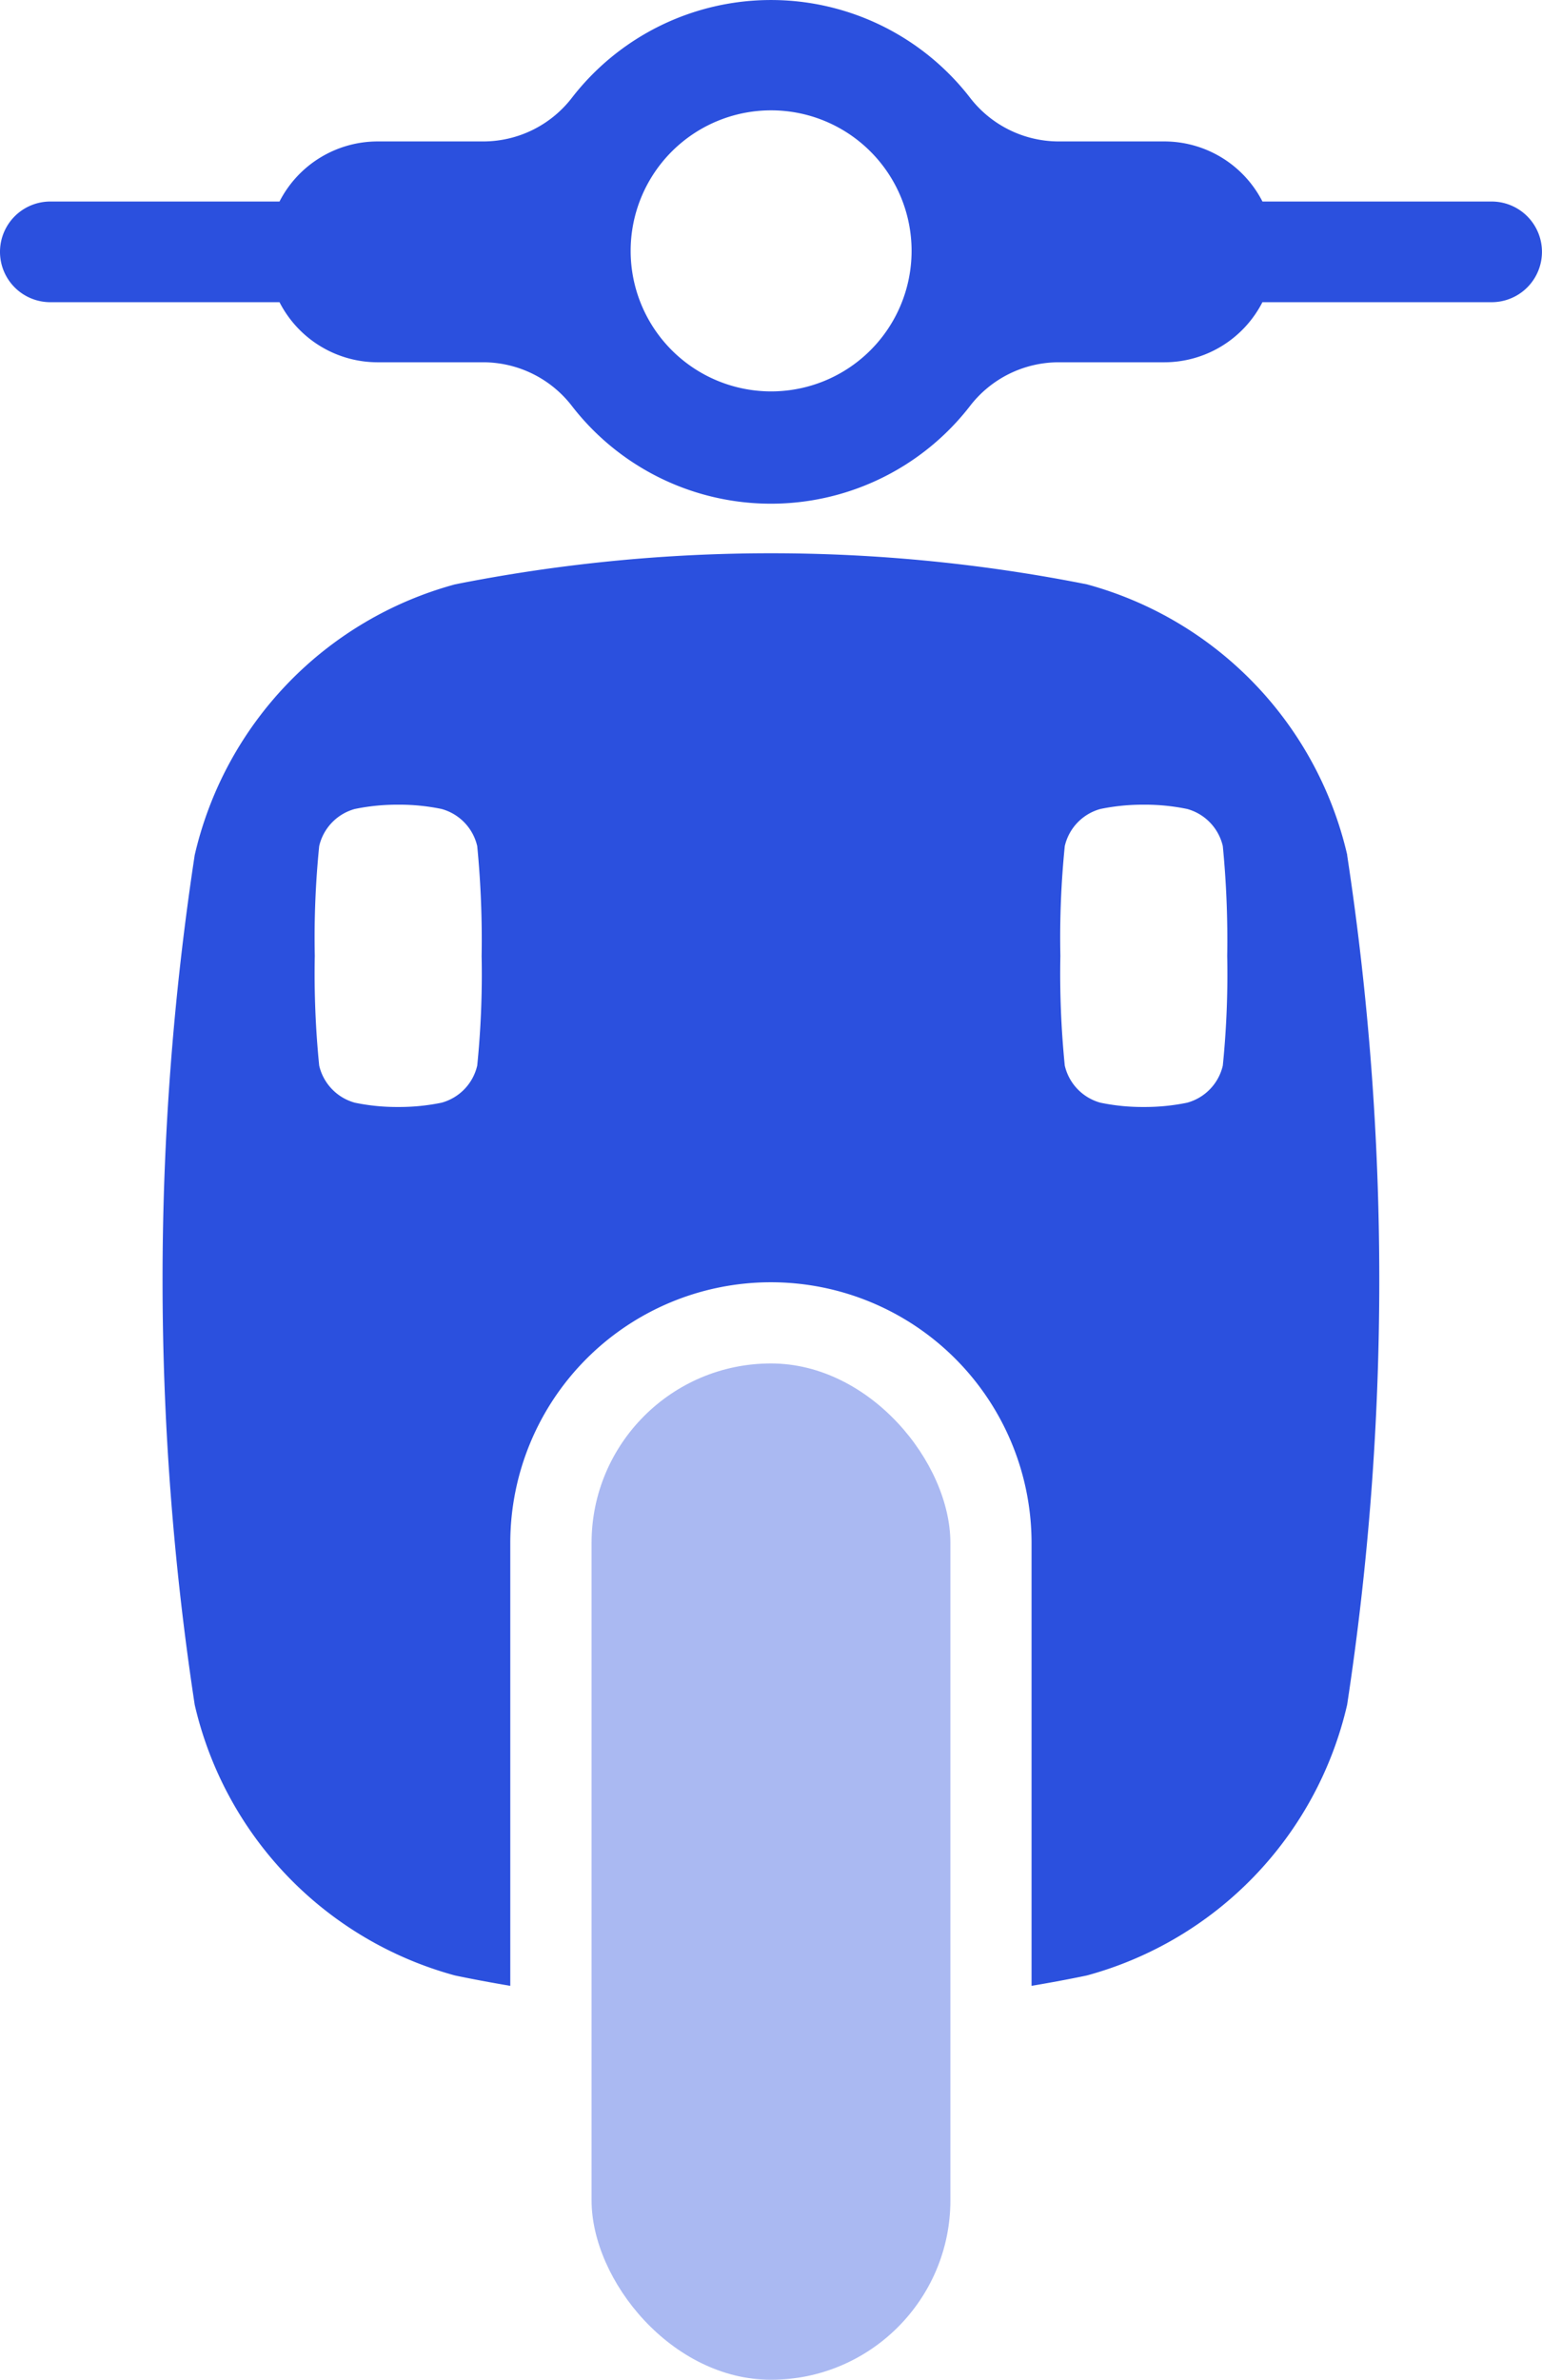 <svg xmlns="http://www.w3.org/2000/svg" width="38.894" height="60" viewBox="0 0 38.894 60">
  <g id="g" transform="translate(-90.05 0.01)">
    <rect id="Rectangle_30" data-name="Rectangle 30" width="9.051" height="25.624" rx="4.526" transform="translate(104.971 34.366)" fill="#2b50de" opacity="0.4"/>
    <path id="Path_397" data-name="Path 397" d="M127.675,5.071h-5.782a2.782,2.782,0,0,0-2.476-1.515h-2.68a2.828,2.828,0,0,1-2.227-1.112,6.348,6.348,0,0,0-10.026,0,2.826,2.826,0,0,1-2.227,1.112h-2.68A2.782,2.782,0,0,0,97.1,5.071H91.319a1.269,1.269,0,0,0,0,2.538H97.1a2.782,2.782,0,0,0,2.476,1.515h2.68a2.828,2.828,0,0,1,2.227,1.112,6.348,6.348,0,0,0,10.026,0,2.826,2.826,0,0,1,2.227-1.112h2.68a2.782,2.782,0,0,0,2.476-1.515h5.782a1.269,1.269,0,0,0,0-2.538ZM109.5,9.858a3.543,3.543,0,1,1,3.543-3.543A3.542,3.542,0,0,1,109.5,9.858Z" fill="#2b50de"/>
    <path id="Path_398" data-name="Path 398" d="M154.905,126.63a9.221,9.221,0,0,0-6.567-6.826,40.891,40.891,0,0,0-15.937,0,9.219,9.219,0,0,0-6.567,6.826,71.14,71.14,0,0,0,0,21.422,9.219,9.219,0,0,0,6.567,6.826q.642.134,1.393.261V143.974a6.574,6.574,0,1,1,13.148,0v11.165q.751-.127,1.393-.261a9.219,9.219,0,0,0,6.567-6.826,71.141,71.141,0,0,0,0-21.422Zm-21.945,5.307a1.265,1.265,0,0,1-.9.936,5.309,5.309,0,0,1-1.093.108,5.237,5.237,0,0,1-1.093-.108,1.267,1.267,0,0,1-.9-.936,23.241,23.241,0,0,1-.111-2.767,22.957,22.957,0,0,1,.111-2.767,1.265,1.265,0,0,1,.9-.936,5.309,5.309,0,0,1,1.093-.108,5.237,5.237,0,0,1,1.093.108,1.267,1.267,0,0,1,.9.936,24.4,24.4,0,0,1,.111,2.767A22.936,22.936,0,0,1,132.96,131.937Zm18.806,0a1.265,1.265,0,0,1-.9.936,5.309,5.309,0,0,1-1.093.108,5.237,5.237,0,0,1-1.093-.108,1.267,1.267,0,0,1-.9-.936,23.236,23.236,0,0,1-.111-2.767,22.952,22.952,0,0,1,.111-2.767,1.265,1.265,0,0,1,.9-.936,5.309,5.309,0,0,1,1.093-.108,5.237,5.237,0,0,1,1.093.108,1.267,1.267,0,0,1,.9.936,24.4,24.4,0,0,1,.111,2.767A22.933,22.933,0,0,1,151.766,131.937Z" transform="translate(-30.873 -105.081)" fill="#2b50de"/>
  </g>
</svg>
